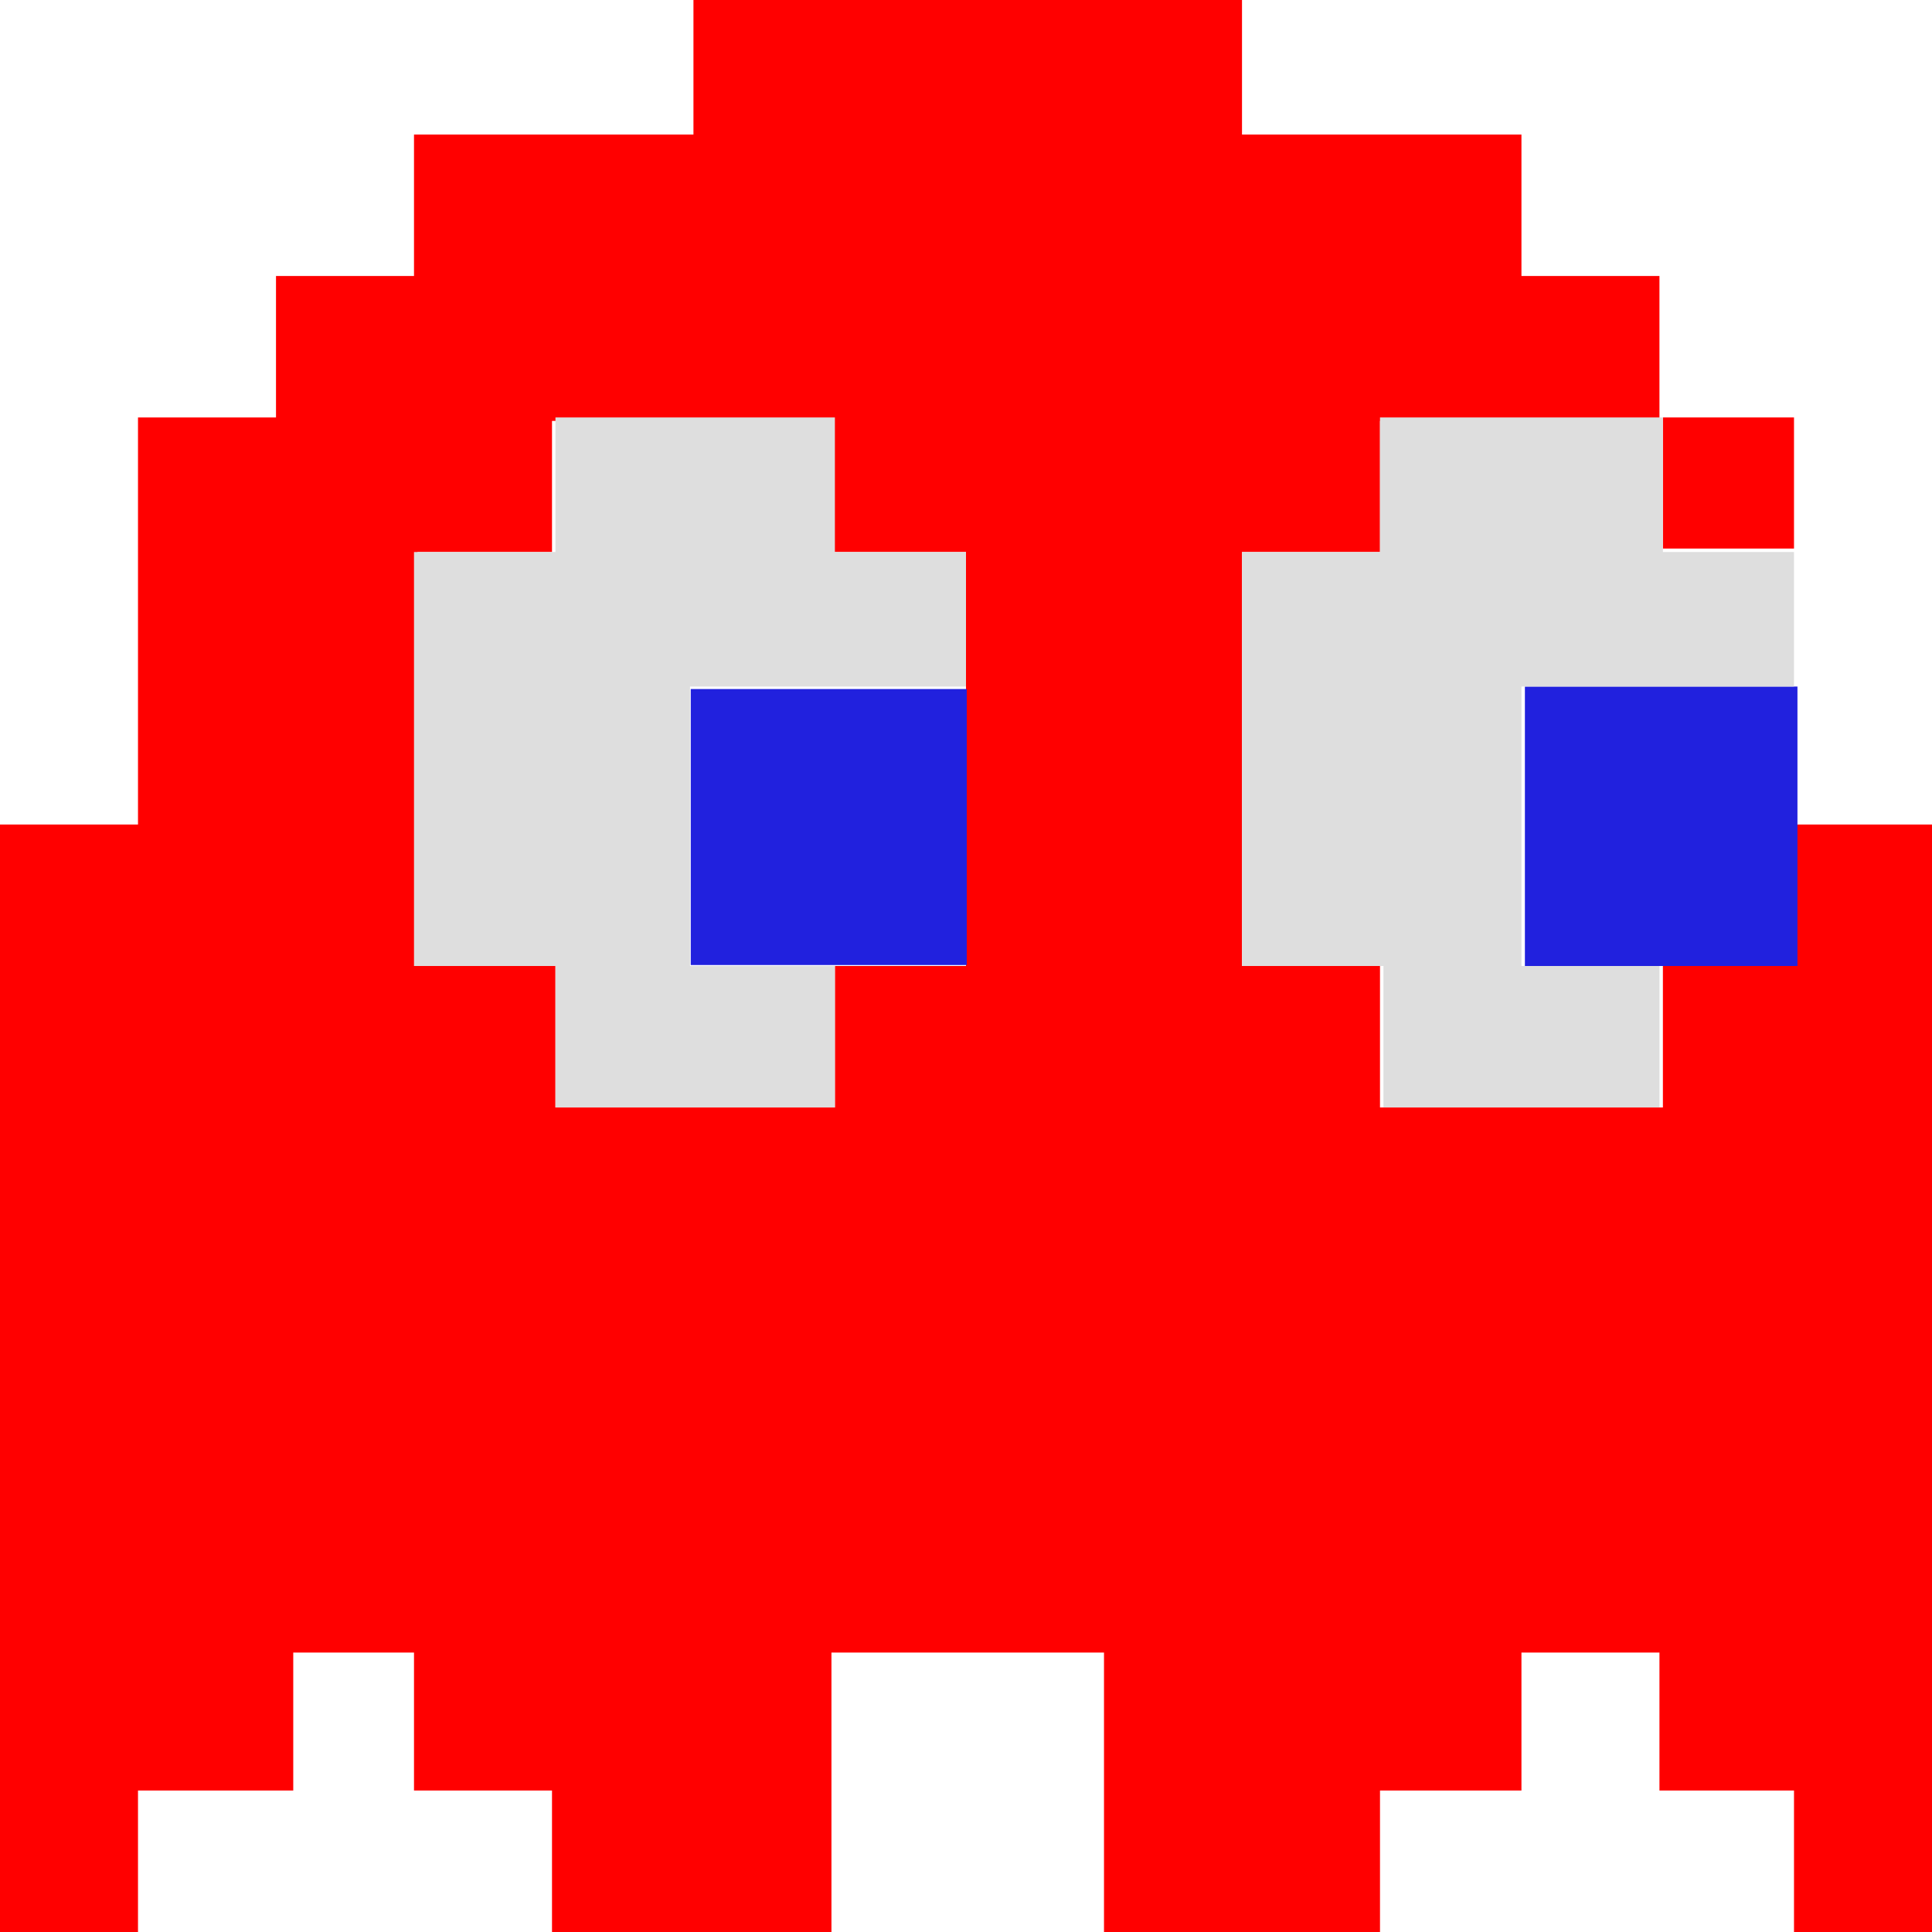<?xml version="1.0" encoding="utf-8"?>
<!-- Generator: Adobe Illustrator 22.1.0, SVG Export Plug-In . SVG Version: 6.00 Build 0)  -->
<svg version="1.1" id="Layer_1" xmlns="http://www.w3.org/2000/svg" xmlns:xlink="http://www.w3.org/1999/xlink" x="0px" y="0px"
	 viewBox="0 0 56 56" style="enable-background:new 0 0 56 56;" xml:space="preserve">
<style type="text/css">
	.st0{fill:#FF0000;}
	.st1{fill:#2121DE;}
	.st2{fill:#DEDEDE;}
</style>
<rect x="48.2" y="12.1" class="st0" width="3.8" height="3.8"/>
<path class="st0" d="M0,23.9L0,56h4v-4.1h4.5v-4H12v4h4V56h8.1v-8.1h7.9V56h8v-4.1h4.1v-4h4v4H52V56h4V23.9h-4V28h-3.8v4.1H40V28h-4
	V16h4v-3.8h8.1V8h-4V3.9H36V0L20.1,0v3.9H12V8H8v4.1H4v11.8H0z M12,16h4v-3.8h8.1V16H28v12h-3.8v4.1h-8.1V28h-4V16z"/>
<rect x="44.2" y="19.9" class="st1" width="7.9" height="8.1"/>
<polygon class="st2" points="36,16 36,28 40.1,28 40.1,32.1 48.1,32.1 48.1,28 44.1,28 44.1,19.9 52,19.9 52,16 48.2,16 48.2,12.1 
	40,12.1 40,16 "/>
<polygon class="st2" points="12,16 12,28 16.1,28 16.1,32.1 24.2,32.1 24.2,28 20,28 20,19.9 28,19.9 28,16 24.2,16 24.2,12.1 
	16.1,12.1 16.1,16 "/>
<rect x="20" y="20" transform="matrix(-1 -4.491442e-11 4.491442e-11 -1 48.022 47.972)" class="st1" width="8" height="8"/>
</svg>
